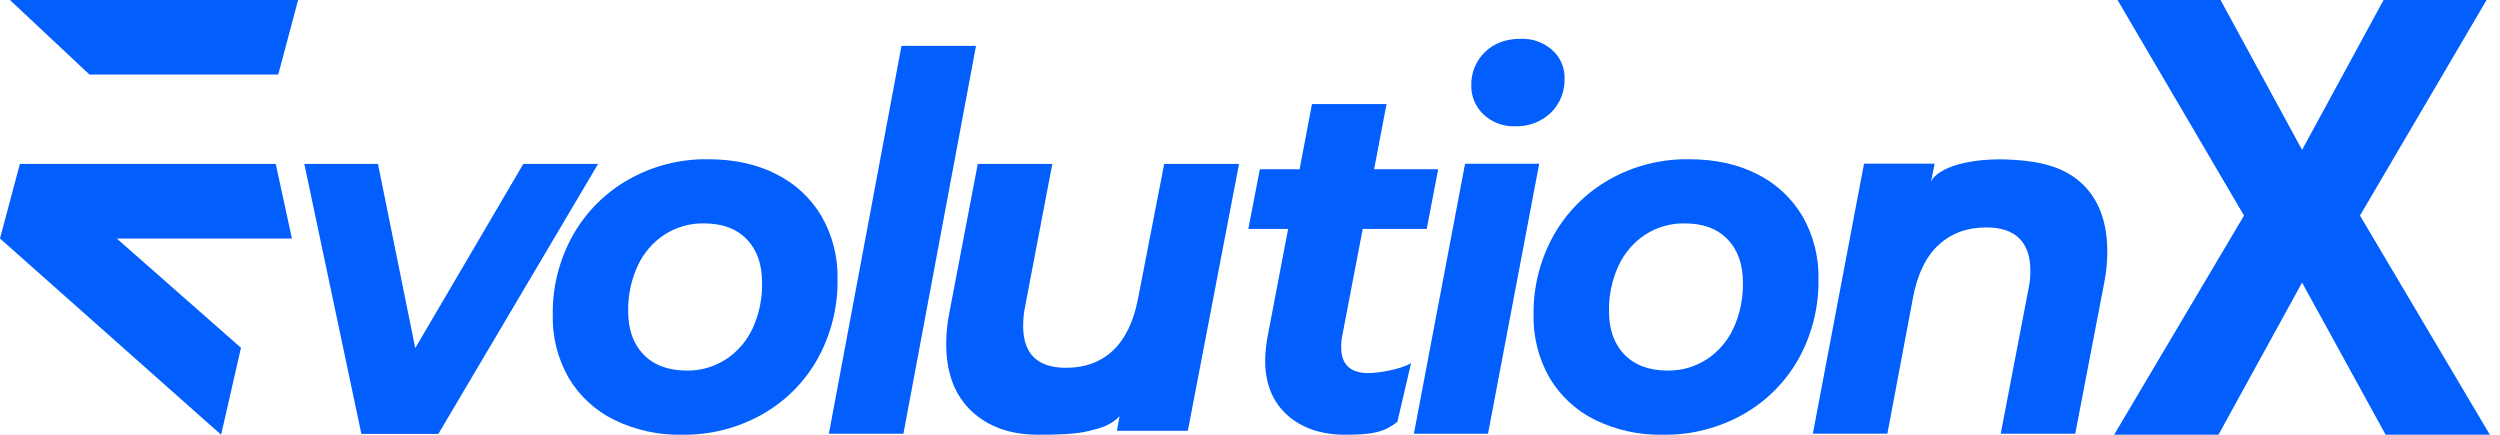 <svg viewBox="0 0 115 20" fill="none" xmlns="http://www.w3.org/2000/svg">
<g>
<path d="M105.895 6.895L109.645 0H114.383L108.559 9.916L114.534 19.998H109.74L105.895 12.999L102.05 19.998H97.25L103.225 9.916L97.407 0H102.145L105.895 6.895Z" fill="#025EFD"/>
<path d="M11.085 15.999L10.171 19.998L0 10.971L0.914 7.542H12.685L13.428 10.971H5.371L11.085 15.999Z" fill="#025EFD"/>
<path d="M0.457 0H13.713L12.799 3.428H4.114L0.457 0Z" fill="#025EFD"/>
<path d="M27.511 7.542L20.164 19.96H16.623L13.999 7.542H17.387L19.101 16.013L24.072 7.542H27.511Z" fill="#025EFD"/>
<path d="M28.248 19.311C27.378 18.884 26.652 18.212 26.158 17.379C25.656 16.499 25.403 15.499 25.427 14.486C25.407 13.206 25.726 11.943 26.351 10.825C26.953 9.756 27.835 8.87 28.902 8.264C30.019 7.63 31.285 7.306 32.569 7.325C33.772 7.325 34.819 7.554 35.711 8.012C36.576 8.442 37.298 9.113 37.79 9.945C38.294 10.825 38.549 11.825 38.527 12.839C38.547 14.118 38.232 15.379 37.614 16.499C37.016 17.571 36.133 18.458 35.063 19.06C33.941 19.692 32.671 20.016 31.383 19.998C30.298 20.022 29.223 19.786 28.248 19.311ZM33.39 16.533C33.925 16.18 34.352 15.686 34.621 15.104C34.923 14.444 35.072 13.725 35.056 12.999C35.056 12.16 34.821 11.496 34.352 11.008C33.882 10.519 33.222 10.275 32.372 10.276C31.733 10.266 31.106 10.445 30.569 10.791C30.033 11.143 29.606 11.638 29.336 12.219C29.033 12.878 28.882 13.598 28.896 14.323C28.896 15.163 29.134 15.827 29.61 16.314C30.087 16.802 30.75 17.046 31.602 17.046C32.234 17.055 32.854 16.876 33.385 16.533H33.39Z" fill="#025EFD"/>
<path d="M41.468 2.111H44.896L41.557 19.951H38.128L41.468 2.111Z" fill="#025EFD"/>
<path d="M56.995 7.542L54.641 19.816H51.379L51.5 19.148C51.103 19.56 50.653 19.683 50.129 19.816C49.443 19.99 48.505 19.998 47.772 19.998C46.481 19.998 45.45 19.633 44.681 18.903C43.911 18.172 43.526 17.146 43.525 15.823C43.525 15.325 43.577 14.828 43.679 14.34L44.978 7.542H48.406L47.152 14.113C47.093 14.406 47.064 14.703 47.065 15.002C47.065 16.28 47.725 16.919 49.045 16.919C49.909 16.919 50.624 16.656 51.187 16.132C51.751 15.607 52.136 14.82 52.343 13.77L53.553 7.542H56.995Z" fill="#025EFD"/>
<path d="M61.739 15.469C61.706 15.634 61.691 15.803 61.695 15.972C61.695 16.766 62.113 17.162 62.949 17.162C63.404 17.162 64.439 16.993 64.909 16.703L64.281 19.397C63.672 19.893 63.089 19.998 61.888 19.998C60.773 19.998 59.878 19.693 59.204 19.083C58.53 18.472 58.194 17.635 58.198 16.57C58.203 16.209 58.24 15.849 58.307 15.495L59.254 10.531H57.424L57.953 7.787H59.781L60.352 4.787H63.781L63.209 7.787H66.156L65.629 10.531H62.685L61.739 15.469Z" fill="#025EFD"/>
<path d="M67.393 7.532H70.803L68.449 19.951H65.039L67.393 7.532ZM68.24 5.26C68.059 5.09 67.915 4.884 67.819 4.656C67.722 4.427 67.674 4.181 67.679 3.933C67.671 3.647 67.723 3.363 67.831 3.099C67.939 2.834 68.1 2.595 68.306 2.397C68.723 1.989 69.269 1.786 69.944 1.786C70.481 1.762 71.006 1.948 71.407 2.306C71.588 2.466 71.732 2.665 71.829 2.887C71.926 3.109 71.974 3.349 71.969 3.591C71.981 3.888 71.93 4.185 71.82 4.461C71.71 4.738 71.543 4.988 71.33 5.195C71.109 5.401 70.85 5.562 70.567 5.667C70.283 5.772 69.982 5.82 69.68 5.808C69.416 5.817 69.152 5.774 68.905 5.679C68.657 5.585 68.431 5.442 68.24 5.26Z" fill="#025EFD"/>
<path d="M73.364 19.311C72.497 18.883 71.772 18.211 71.28 17.379C70.776 16.499 70.522 15.499 70.544 14.486C70.524 13.206 70.843 11.943 71.467 10.825C72.071 9.756 72.953 8.871 74.02 8.264C75.138 7.629 76.406 7.305 77.692 7.325C78.895 7.325 79.943 7.554 80.835 8.012C81.7 8.442 82.422 9.113 82.913 9.945C83.418 10.825 83.672 11.825 83.65 12.839C83.67 14.118 83.356 15.379 82.738 16.499C82.139 17.571 81.256 18.458 80.185 19.06C79.061 19.694 77.79 20.017 76.5 19.998C75.415 20.022 74.34 19.786 73.364 19.311ZM78.507 16.533C79.042 16.181 79.469 15.686 79.739 15.104C80.041 14.444 80.19 13.725 80.174 12.999C80.174 12.16 79.939 11.496 79.469 11.008C79 10.519 78.34 10.275 77.49 10.276C76.851 10.266 76.223 10.445 75.685 10.791C75.15 11.143 74.723 11.637 74.454 12.219C74.15 12.878 73.999 13.598 74.014 14.323C74.014 15.163 74.252 15.827 74.728 16.314C75.204 16.802 75.868 17.046 76.72 17.046C77.351 17.055 77.971 16.876 78.501 16.533H78.507Z" fill="#025EFD"/>
<path d="M95.769 8.445C96.547 9.175 96.935 10.217 96.935 11.572C96.936 12.076 96.884 12.579 96.781 13.073L95.461 19.951H92.033L93.308 13.303C93.369 13.022 93.399 12.734 93.397 12.446C93.397 11.8 93.228 11.308 92.89 10.969C92.552 10.63 92.046 10.461 91.373 10.462C90.493 10.462 89.763 10.727 89.184 11.258C88.605 11.788 88.213 12.584 88.007 13.646L86.819 19.948H83.391L85.745 7.529H88.993L88.83 8.351C89.116 7.717 90.617 7.221 92.623 7.351C93.941 7.428 94.992 7.714 95.769 8.445Z" fill="#025EFD"/>
</g>
</svg>
